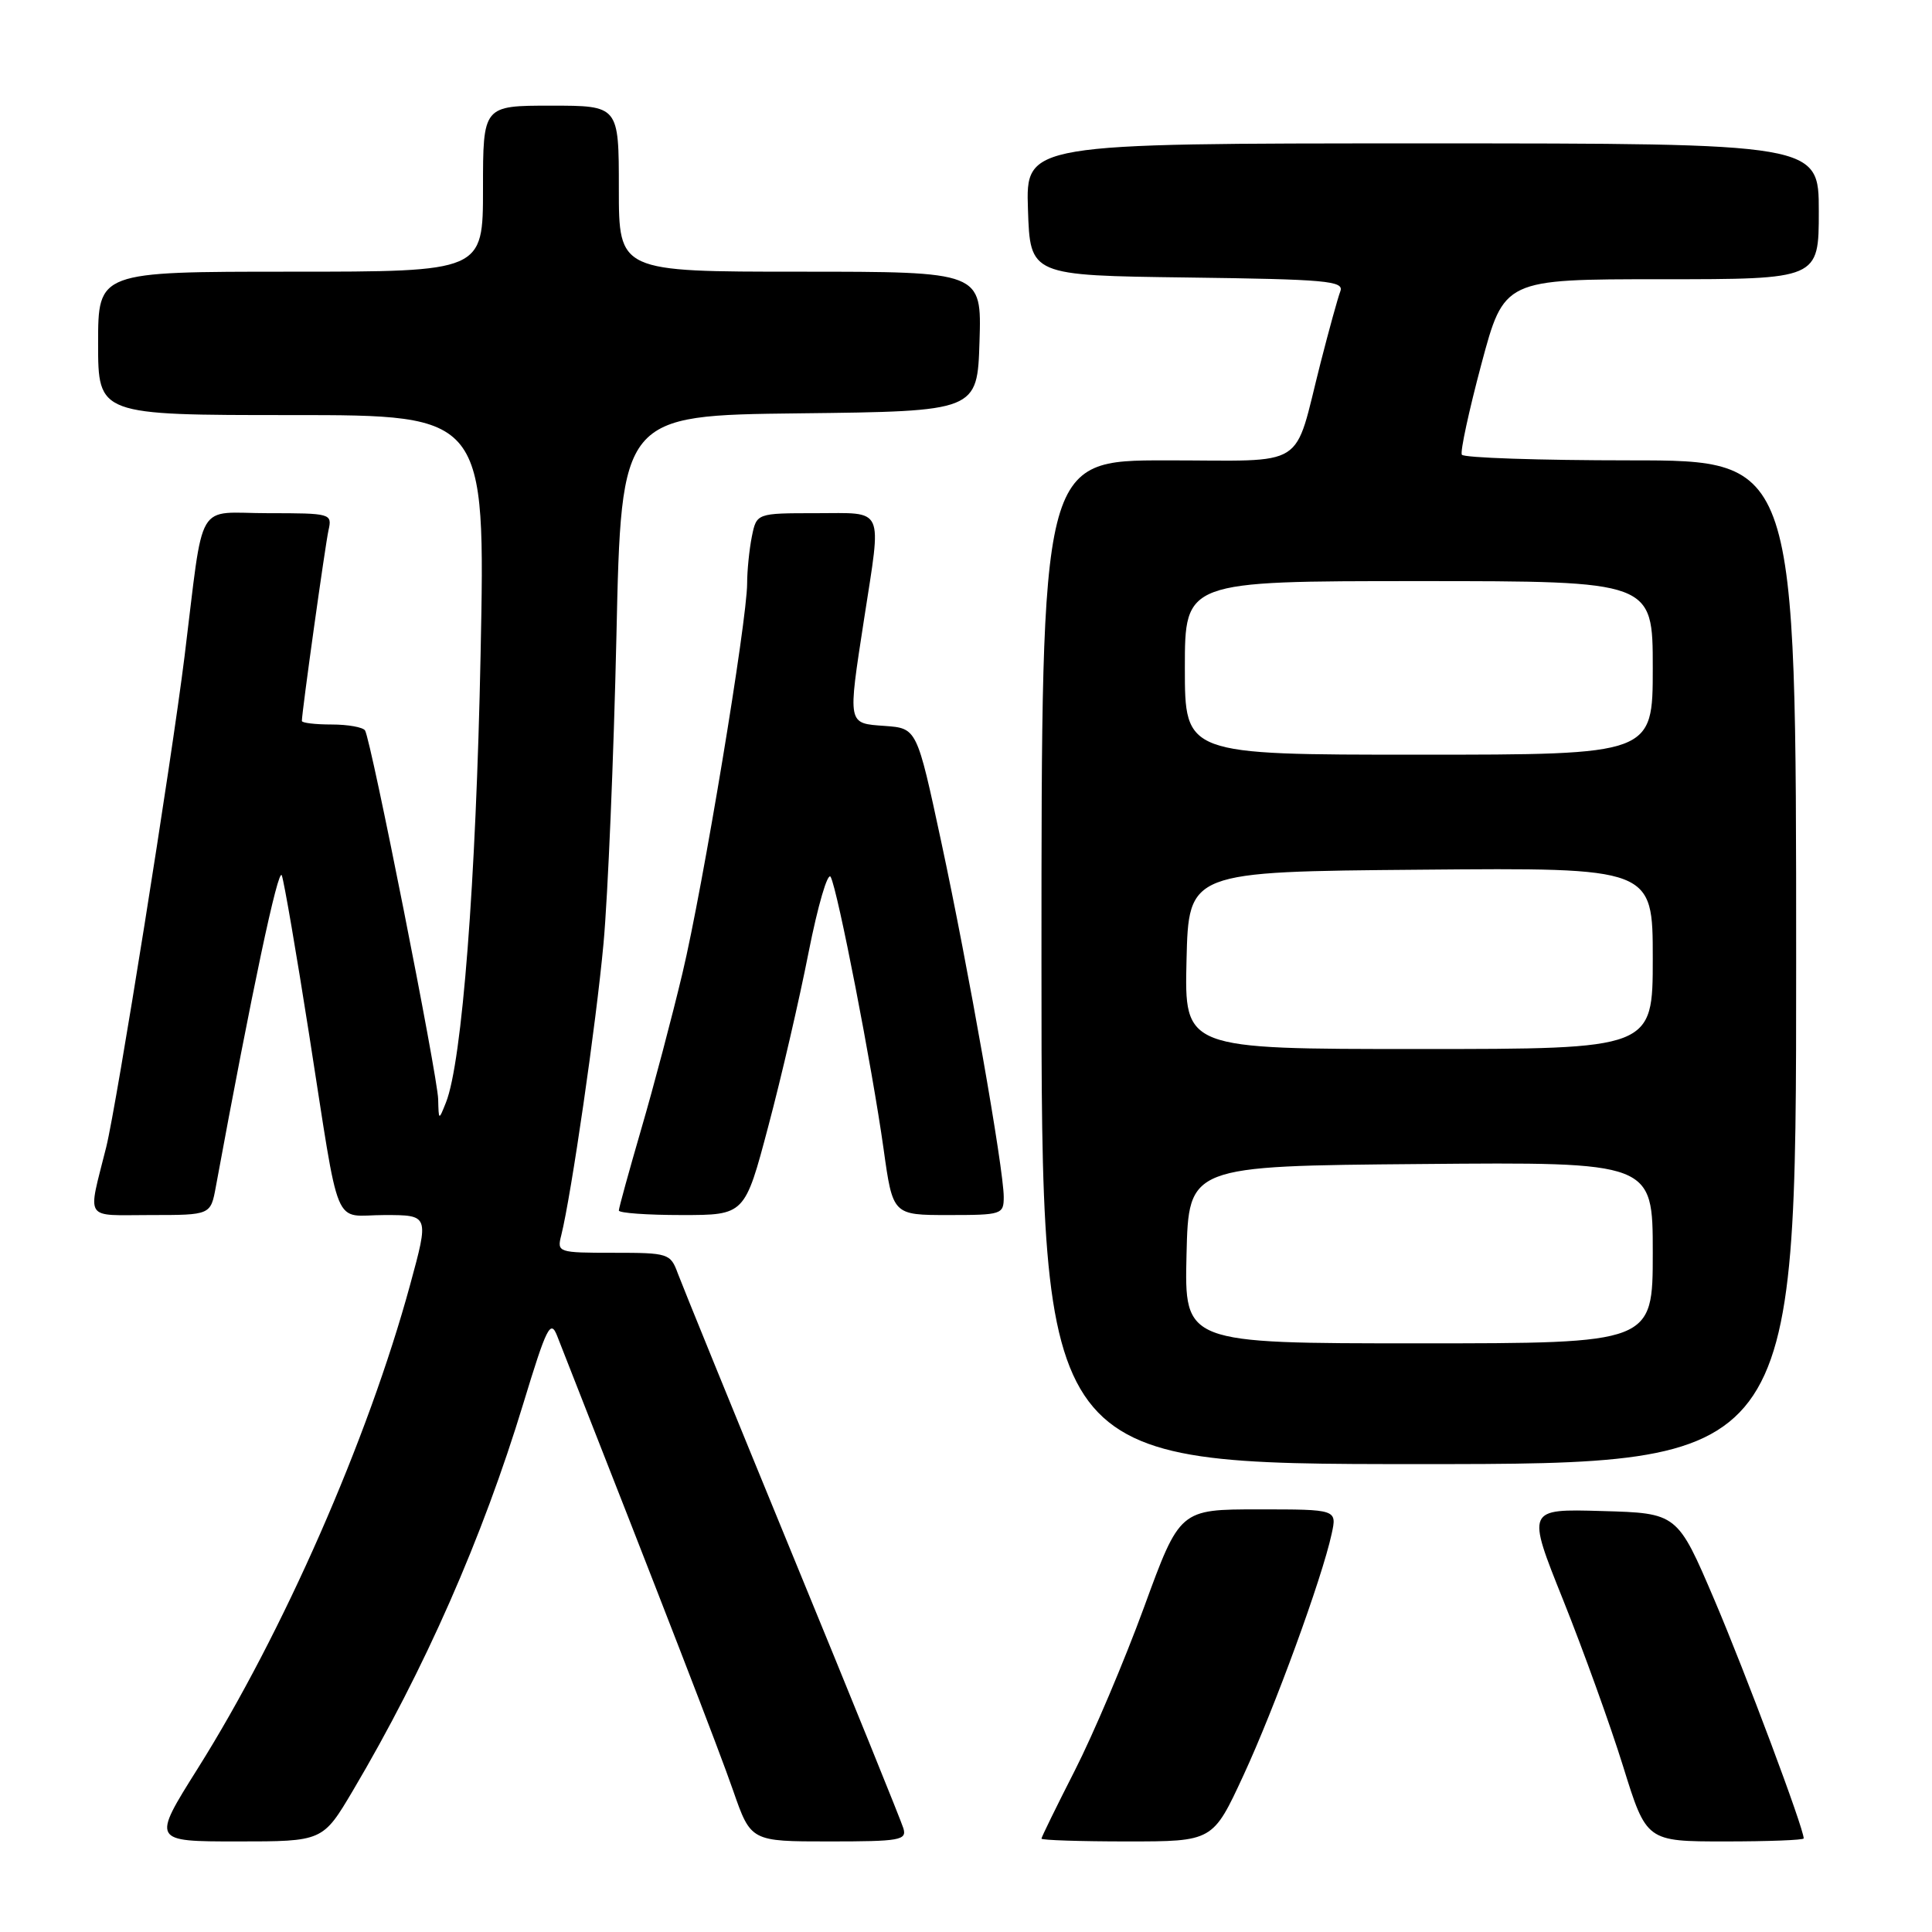 <?xml version="1.0" encoding="UTF-8" standalone="no"?>
<!DOCTYPE svg PUBLIC "-//W3C//DTD SVG 1.1//EN" "http://www.w3.org/Graphics/SVG/1.1/DTD/svg11.dtd" >
<svg xmlns="http://www.w3.org/2000/svg" xmlns:xlink="http://www.w3.org/1999/xlink" version="1.1" viewBox="0 0 256 256">
 <g >
 <path fill="currentColor"
d=" M 46.77 237.25 C 56.28 221.17 63.93 203.78 69.34 185.98 C 72.43 175.82 72.95 174.79 73.82 177.00 C 88.02 213.13 95.25 231.80 97.14 237.25 C 99.49 244.00 99.49 244.00 109.86 244.00 C 119.27 244.00 120.18 243.84 119.70 242.25 C 119.41 241.29 112.80 224.97 105.00 206.00 C 97.21 187.03 90.38 170.26 89.82 168.75 C 88.84 166.08 88.57 166.00 81.29 166.00 C 73.93 166.00 73.79 165.95 74.37 163.68 C 75.70 158.35 78.99 135.69 79.97 125.00 C 80.55 118.67 81.32 100.35 81.68 84.27 C 82.32 55.04 82.32 55.04 105.91 54.77 C 129.50 54.50 129.50 54.50 129.79 45.25 C 130.08 36.00 130.08 36.00 106.04 36.00 C 82.00 36.00 82.00 36.00 82.00 25.00 C 82.00 14.00 82.00 14.00 73.00 14.00 C 64.00 14.00 64.00 14.00 64.00 25.00 C 64.00 36.00 64.00 36.00 38.50 36.00 C 13.00 36.00 13.00 36.00 13.00 45.50 C 13.00 55.00 13.00 55.00 38.66 55.00 C 64.32 55.00 64.32 55.00 63.68 86.75 C 63.08 116.81 61.23 140.74 59.09 146.09 C 58.13 148.50 58.13 148.50 58.06 145.66 C 57.99 142.58 49.17 98.08 48.37 96.79 C 48.10 96.36 46.11 96.00 43.94 96.00 C 41.77 96.00 40.00 95.79 40.00 95.53 C 40.00 94.34 43.09 72.24 43.53 70.25 C 44.03 68.05 43.83 68.00 35.56 68.00 C 25.76 68.00 27.09 65.71 24.45 87.00 C 22.73 100.87 15.45 146.46 14.08 151.98 C 11.60 161.93 10.99 161.00 19.94 161.00 C 27.91 161.00 27.91 161.00 28.60 157.25 C 33.36 131.39 36.88 114.78 37.34 116.00 C 37.65 116.83 39.27 126.28 40.95 137.00 C 45.16 163.83 43.98 161.00 50.95 161.00 C 56.86 161.00 56.86 161.00 54.34 170.25 C 48.76 190.72 37.50 216.37 26.18 234.37 C 20.13 244.00 20.13 244.00 31.45 244.00 C 42.77 244.00 42.77 244.00 46.77 237.25 Z  M 164.76 235.25 C 168.88 226.36 175.17 209.16 176.45 203.25 C 177.16 200.00 177.16 200.00 166.75 200.00 C 156.33 200.00 156.33 200.00 151.59 212.97 C 148.98 220.10 144.85 229.83 142.42 234.60 C 139.99 239.37 138.00 243.43 138.00 243.63 C 138.00 243.83 143.11 244.00 149.35 244.00 C 160.71 244.00 160.71 244.00 164.76 235.25 Z  M 239.00 243.60 C 239.00 242.25 231.30 221.69 227.17 212.00 C 222.26 200.50 222.26 200.50 212.27 200.22 C 202.28 199.93 202.28 199.93 207.13 212.02 C 209.79 218.67 213.37 228.58 215.07 234.05 C 218.16 244.00 218.16 244.00 228.58 244.00 C 234.31 244.00 239.00 243.82 239.00 243.60 Z  M 238.00 127.50 C 238.00 61.00 238.00 61.00 216.06 61.00 C 203.99 61.00 193.93 60.66 193.70 60.25 C 193.47 59.84 194.64 54.44 196.29 48.25 C 199.30 37.00 199.30 37.00 220.15 37.00 C 241.00 37.00 241.00 37.00 241.00 28.00 C 241.00 19.00 241.00 19.00 188.46 19.00 C 135.92 19.00 135.92 19.00 136.21 27.75 C 136.50 36.50 136.50 36.50 157.35 36.77 C 175.75 37.01 178.13 37.22 177.60 38.60 C 177.27 39.46 176.10 43.71 174.99 48.05 C 171.32 62.42 173.56 61.00 154.52 61.00 C 138.00 61.00 138.00 61.00 138.00 127.50 C 138.00 194.00 138.00 194.00 188.00 194.00 C 238.00 194.00 238.00 194.00 238.00 127.50 Z  M 101.80 149.25 C 103.52 142.79 105.92 132.42 107.14 126.20 C 108.37 119.99 109.68 115.49 110.07 116.20 C 111.00 117.94 115.55 141.33 117.08 152.25 C 118.30 161.00 118.30 161.00 125.65 161.00 C 132.74 161.00 133.00 160.92 133.00 158.60 C 133.00 154.91 128.31 128.26 124.71 111.50 C 121.49 96.50 121.49 96.50 117.25 96.19 C 112.26 95.83 112.32 96.15 114.50 82.00 C 116.83 66.91 117.32 68.00 108.12 68.00 C 100.25 68.00 100.25 68.00 99.62 71.12 C 99.28 72.84 99.00 75.62 99.00 77.29 C 99.00 82.23 93.13 117.64 90.43 128.95 C 89.06 134.70 86.61 143.99 84.97 149.60 C 83.34 155.21 82.00 160.07 82.00 160.40 C 82.00 160.73 85.75 161.00 90.34 161.00 C 98.69 161.00 98.69 161.00 101.80 149.25 Z  M 157.22 166.25 C 157.50 154.50 157.50 154.50 188.25 154.24 C 219.00 153.97 219.00 153.97 219.00 165.99 C 219.00 178.00 219.00 178.00 187.97 178.00 C 156.94 178.00 156.94 178.00 157.22 166.25 Z  M 157.22 127.25 C 157.50 115.50 157.50 115.50 188.25 115.24 C 219.00 114.97 219.00 114.97 219.00 126.99 C 219.00 139.00 219.00 139.00 187.97 139.00 C 156.94 139.00 156.94 139.00 157.22 127.25 Z  M 157.00 88.50 C 157.00 77.00 157.00 77.00 188.00 77.00 C 219.00 77.00 219.00 77.00 219.00 88.50 C 219.00 100.00 219.00 100.00 188.00 100.00 C 157.00 100.00 157.00 100.00 157.00 88.50 Z "/>
</g>
</svg>